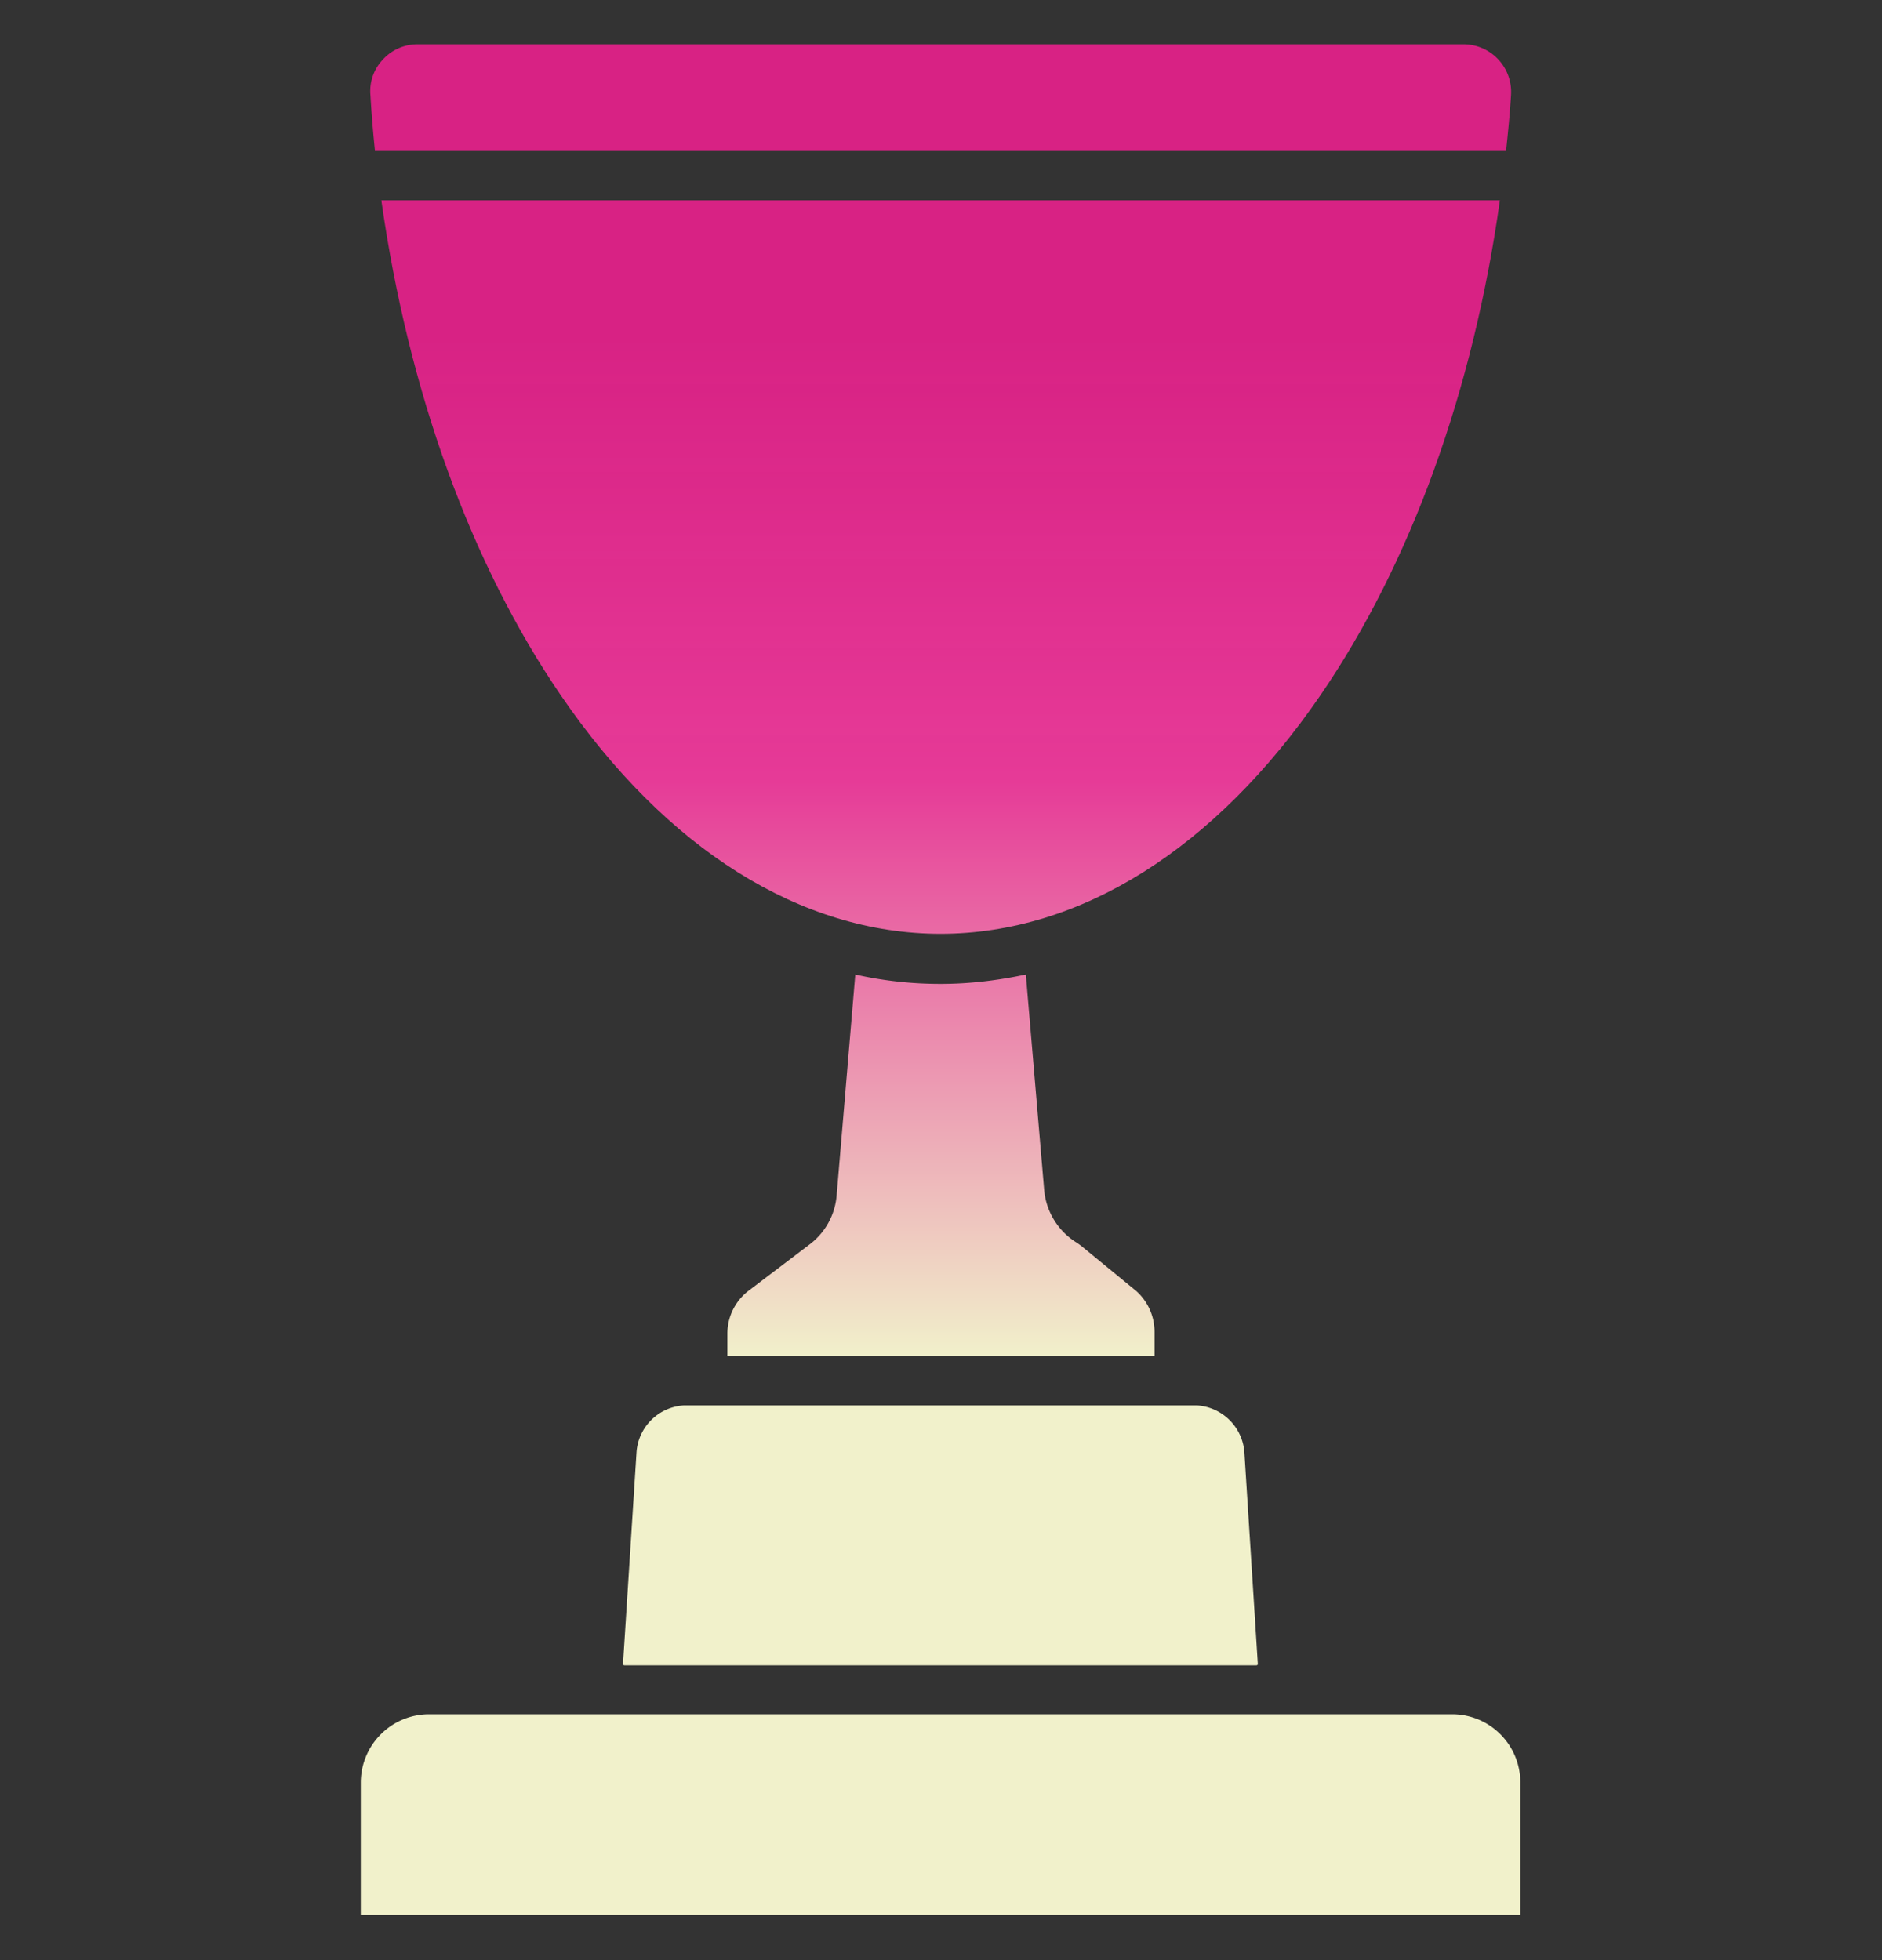 <svg width="24" height="25" viewBox="0 0 24 25" fill="none" xmlns="http://www.w3.org/2000/svg">
    <rect x="0" y="0" width="24" height="25" fill="#333333" stroke="none"/>
    <g clip-path="url(#oapgouu9ga)">
        <path fill="#000" fill-opacity=".01" d="M0 .5h24v24H0z"/>
        <path d="M4.782 1.916h14.425c.024-.234.048-.463.062-.702a.608.608 0 0 0-.6-.649H5.325a.599.599 0 0 0-.444.196.584.584 0 0 0-.157.453c.014.239.033.468.057.702z" fill="url(#o1219iih9b)"/>
        <path d="m8.117 18.525-.172 2.695s0 .01.005.015c.005.005.01.005.014.005h8.057s.01 0 .015-.005c.004-.005.004-.015.004-.015l-.171-2.695a.647.647 0 0 0-.606-.6h-6.54a.643.643 0 0 0-.606.6z" fill="url(#xr5u11t37c)"/>
        <path d="m14.47 16.45-.686-.563c-.02-.014-.038-.028-.062-.043a.88.88 0 0 1-.406-.663l-.234-2.752c-.357.076-.72.12-1.087.12s-.73-.039-1.088-.12l-.238 2.82a.871.871 0 0 1-.353.629l-.773.587a.687.687 0 0 0-.267.544v.281h5.447v-.305a.698.698 0 0 0-.252-.535z" fill="url(#xcwwycnj2d)"/>
        <path d="M19.126 2.555H4.863C5.207 4.983 6 7.186 7.153 8.87c1.34 1.961 3.063 3.04 4.842 3.04 1.78-.001 3.501-1.084 4.842-3.04 1.154-1.683 1.95-3.887 2.29-6.315z" fill="url(#m6djb4v6ze)"/>
        <path d="M18.52 21.864H5.47a.872.872 0 0 0-.869.873v1.684h14.787v-1.684a.87.87 0 0 0-.868-.873z" fill="url(#vhi77pqeff)"/>
    </g>
    <defs>
        <linearGradient id="o1219iih9b" x1="11.995" y1="4.226" x2="11.995" y2="17.335" gradientUnits="userSpaceOnUse">
            <stop stop-color="#EA208D" stop-opacity=".9"/>
            <stop offset=".435" stop-color="#E63A97"/>
            <stop offset="1" stop-color="#F1F1CB"/>
        </linearGradient>
        <linearGradient id="xr5u11t37c" x1="11.995" y1="4.226" x2="11.995" y2="17.335" gradientUnits="userSpaceOnUse">
            <stop stop-color="#EA208D" stop-opacity=".9"/>
            <stop offset=".435" stop-color="#E63A97"/>
            <stop offset="1" stop-color="#F1F1CB"/>
        </linearGradient>
        <linearGradient id="xcwwycnj2d" x1="11.995" y1="4.226" x2="11.995" y2="17.335" gradientUnits="userSpaceOnUse">
            <stop stop-color="#EA208D" stop-opacity=".9"/>
            <stop offset=".435" stop-color="#E63A97"/>
            <stop offset="1" stop-color="#F1F1CB"/>
        </linearGradient>
        <linearGradient id="m6djb4v6ze" x1="11.995" y1="4.226" x2="11.995" y2="17.335" gradientUnits="userSpaceOnUse">
            <stop stop-color="#EA208D" stop-opacity=".9"/>
            <stop offset=".435" stop-color="#E63A97"/>
            <stop offset="1" stop-color="#F1F1CB"/>
        </linearGradient>
        <linearGradient id="vhi77pqeff" x1="11.995" y1="4.226" x2="11.995" y2="17.335" gradientUnits="userSpaceOnUse">
            <stop stop-color="#EA208D" stop-opacity=".9"/>
            <stop offset=".435" stop-color="#E63A97"/>
            <stop offset="1" stop-color="#F1F1CB"/>
        </linearGradient>
        <clipPath id="oapgouu9ga">
            <path fill="#fff" transform="translate(0 .5)" d="M0 0h24v24H0z"/>
        </clipPath>
    </defs>
</svg>
